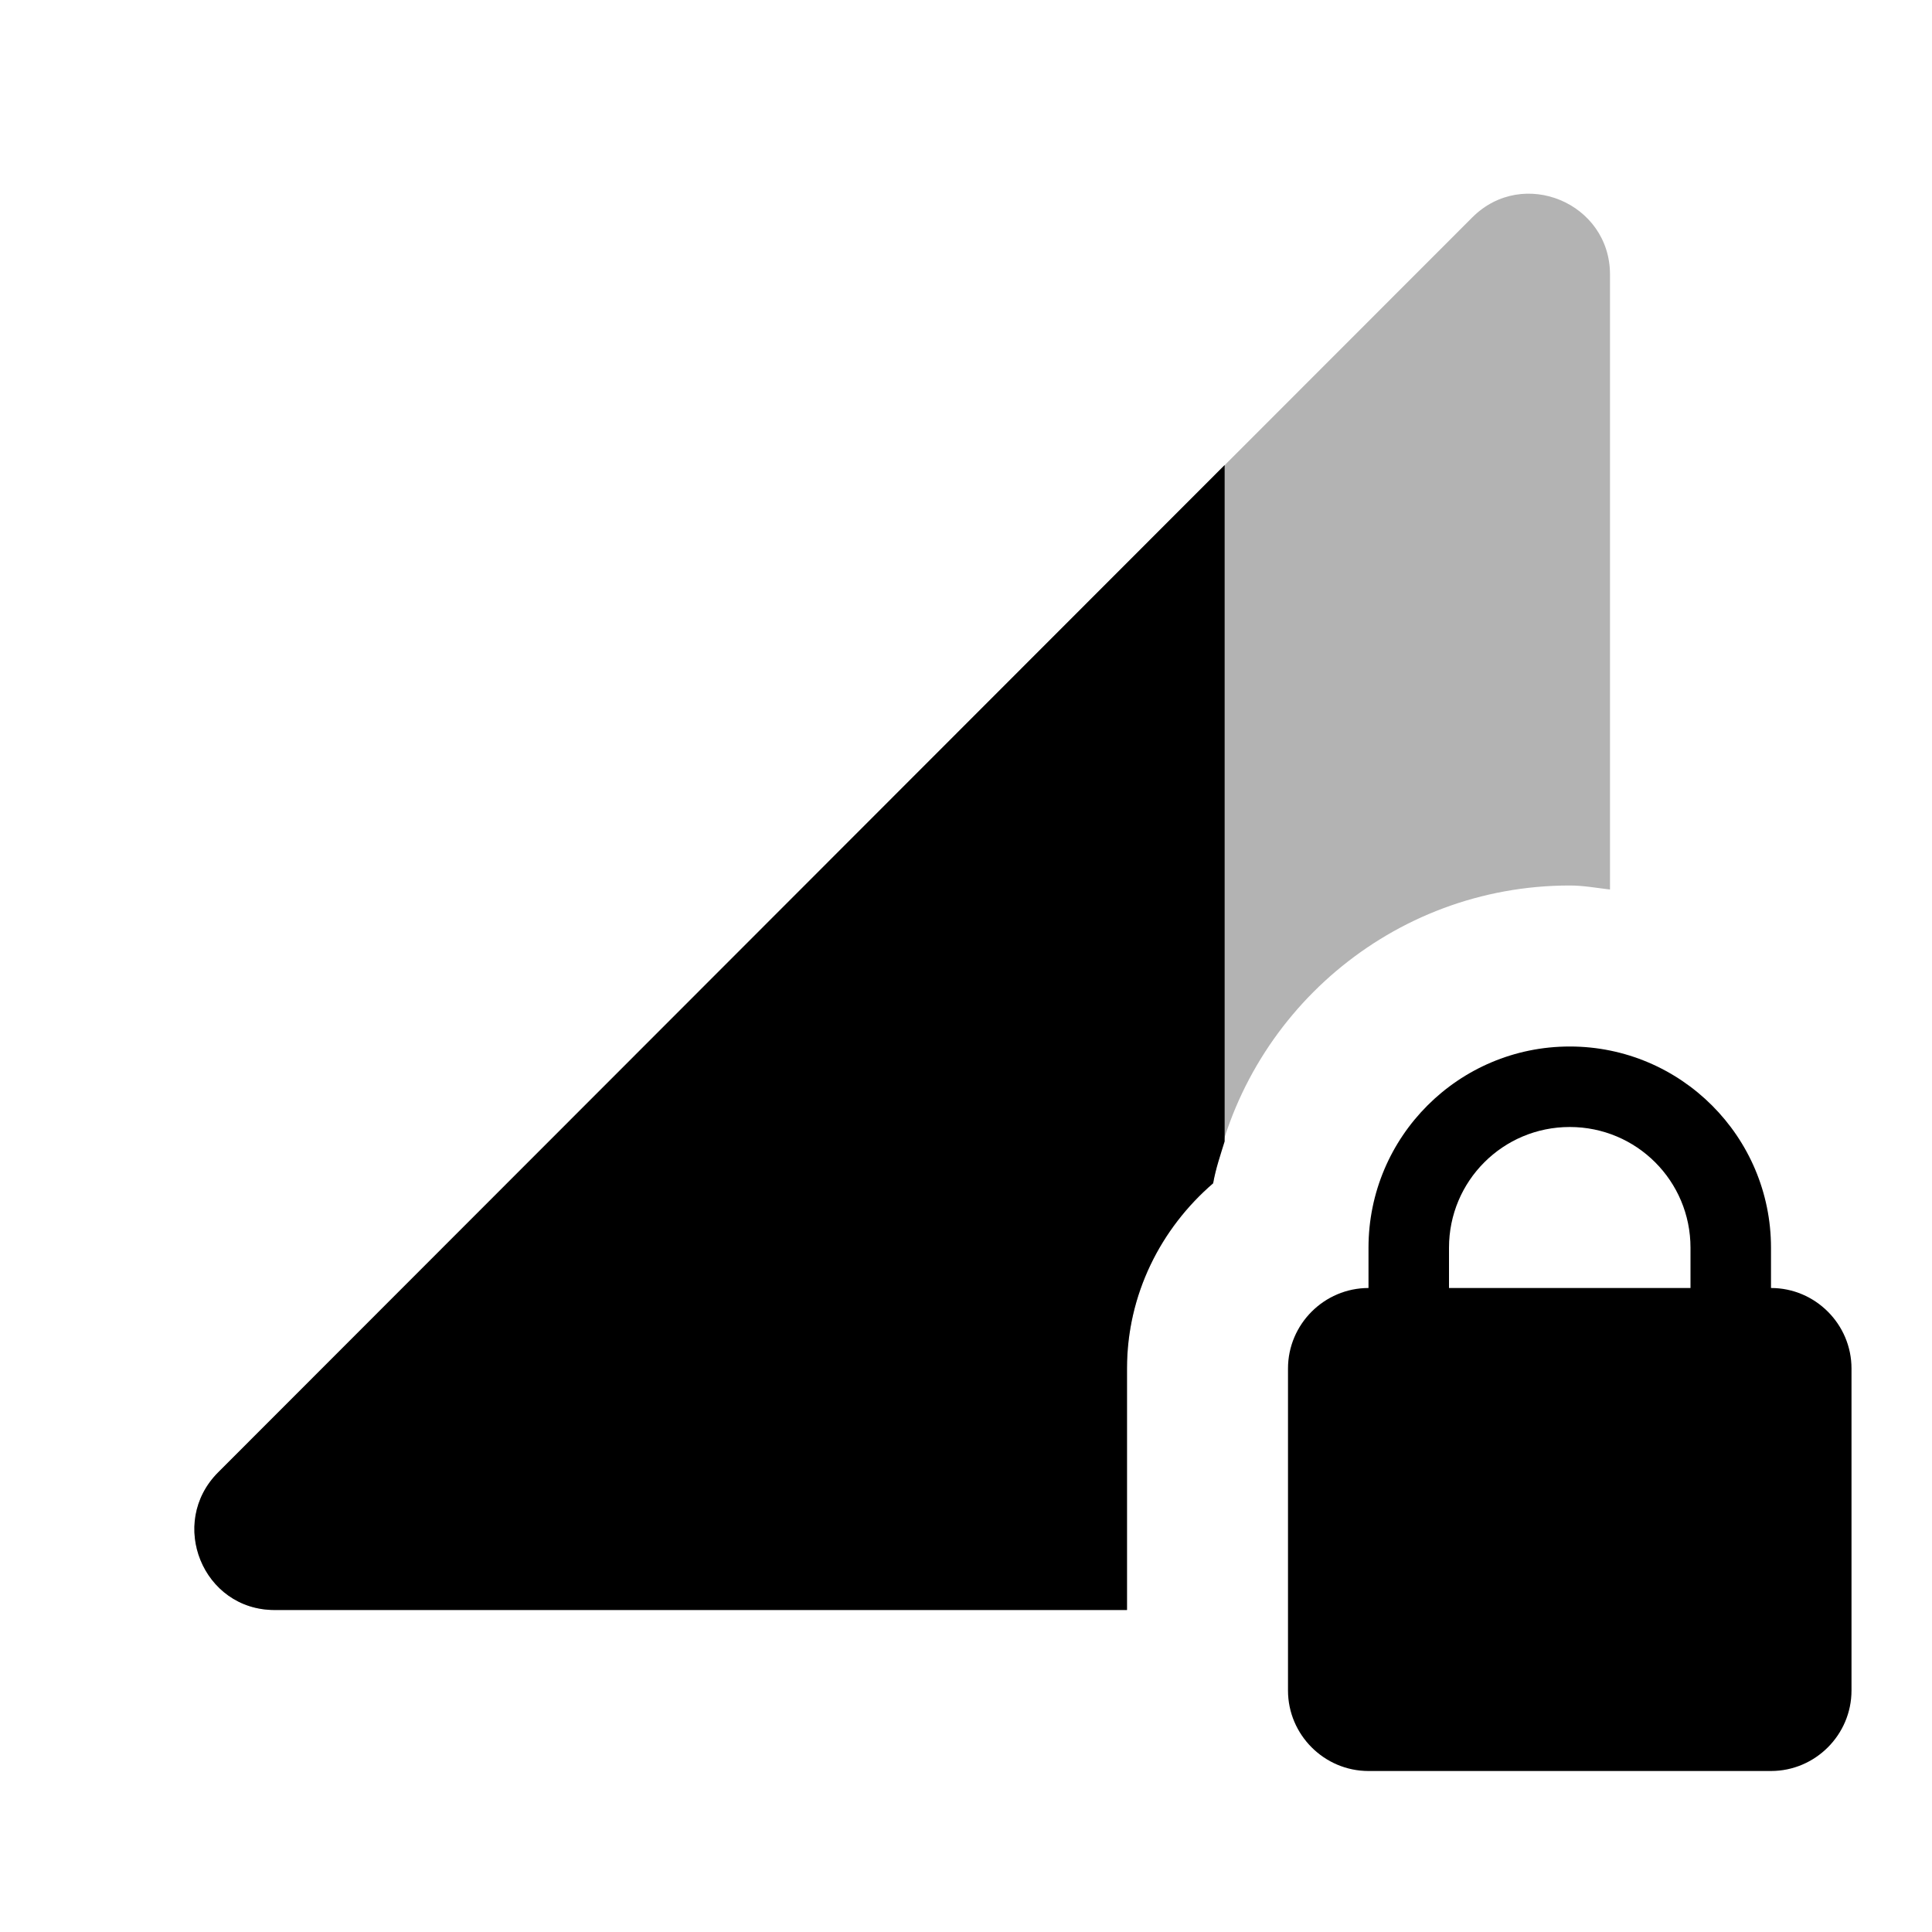 <?xml version="1.0" encoding="UTF-8" standalone="no"?>
<svg
   xmlns:dc="http://purl.org/dc/elements/1.1/"
   xmlns:cc="http://creativecommons.org/ns#"
   xmlns:rdf="http://www.w3.org/1999/02/22-rdf-syntax-ns#"
   xmlns:svg="http://www.w3.org/2000/svg"
   xmlns="http://www.w3.org/2000/svg"
   xmlns:sodipodi="http://sodipodi.sourceforge.net/DTD/sodipodi-0.dtd"
   xmlns:inkscape="http://www.inkscape.org/namespaces/inkscape"
   height="24"
   viewBox="0 0 24 24"
   width="24"
   version="1.1"
   id="svg6"
   sodipodi:docname="network-cellular-signal-good-symbolic.svg"
   inkscape:version="1.0.1 (3bc2e813f5, 2020-09-07)">
  <defs
     id="defs10" />
  <sodipodi:namedview
     pagecolor="#ffffff"
     bordercolor="#666666"
     borderopacity="1"
     objecttolerance="10"
     gridtolerance="10"
     guidetolerance="10"
     inkscape:pageopacity="0"
     inkscape:pageshadow="2"
     inkscape:window-width="948"
     inkscape:window-height="1000"
     id="namedview8"
     showgrid="false"
     inkscape:zoom="8.3020833"
     inkscape:cx="11.677566"
     inkscape:cy="12.921719"
     inkscape:window-x="26"
     inkscape:window-y="23"
     inkscape:window-maximized="0"
     inkscape:current-layer="svg6" />
  <path
     d="M 22,16 V 15.5 C 22,14.12 20.88,13 19.5,13 c -1.38,0 -2.5,1.12 -2.5,2.5 V 16 c -0.55,0 -1,0.45 -1,1 v 4 c 0,0.55 0.45,1 1,1 H 22 c 0.55,0 1,-0.45 1,-1 v -4 c 0,-0.55 -0.45,-1 -1,-1 z m -1,0 H 18 V 15.5 C 18,14.67 18.67,14 19.5,14 c 0.83,0 1.5,0.67 1.5,1.5 z"
     id="path4"
     sodipodi:nodetypes="cssscsssssscccsssc" />
  <path
     d="m 19.5,11 c 0.17,0 0.33,0.03 0.5,0.05 V 3.41 C 20,2.52 18.92,2.07 18.29,2.7 L 2.71,18.29 c -0.63,0.63 -0.19,1.71 0.7,1.71 H 14 v -3 c 0,-0.92 0.42,-1.74 1.07,-2.3 0.38,-2.1 2.22,-3.7 4.43,-3.7 z"
     id="path4-3"
     sodipodi:nodetypes="scsccscscs"
     style="fill:#000000;fill-opacity:0.3" />
  <path
     id="path4-3-7"
     d="M 15.213,5.777 2.711,18.289 C 2.081,18.919 2.52,20 3.41,20 H 14 v -3 c 0,-0.92 0.42,-1.741 1.07,-2.301 0.032,-0.179 0.09,-0.348 0.143,-0.52 z" />
</svg>
